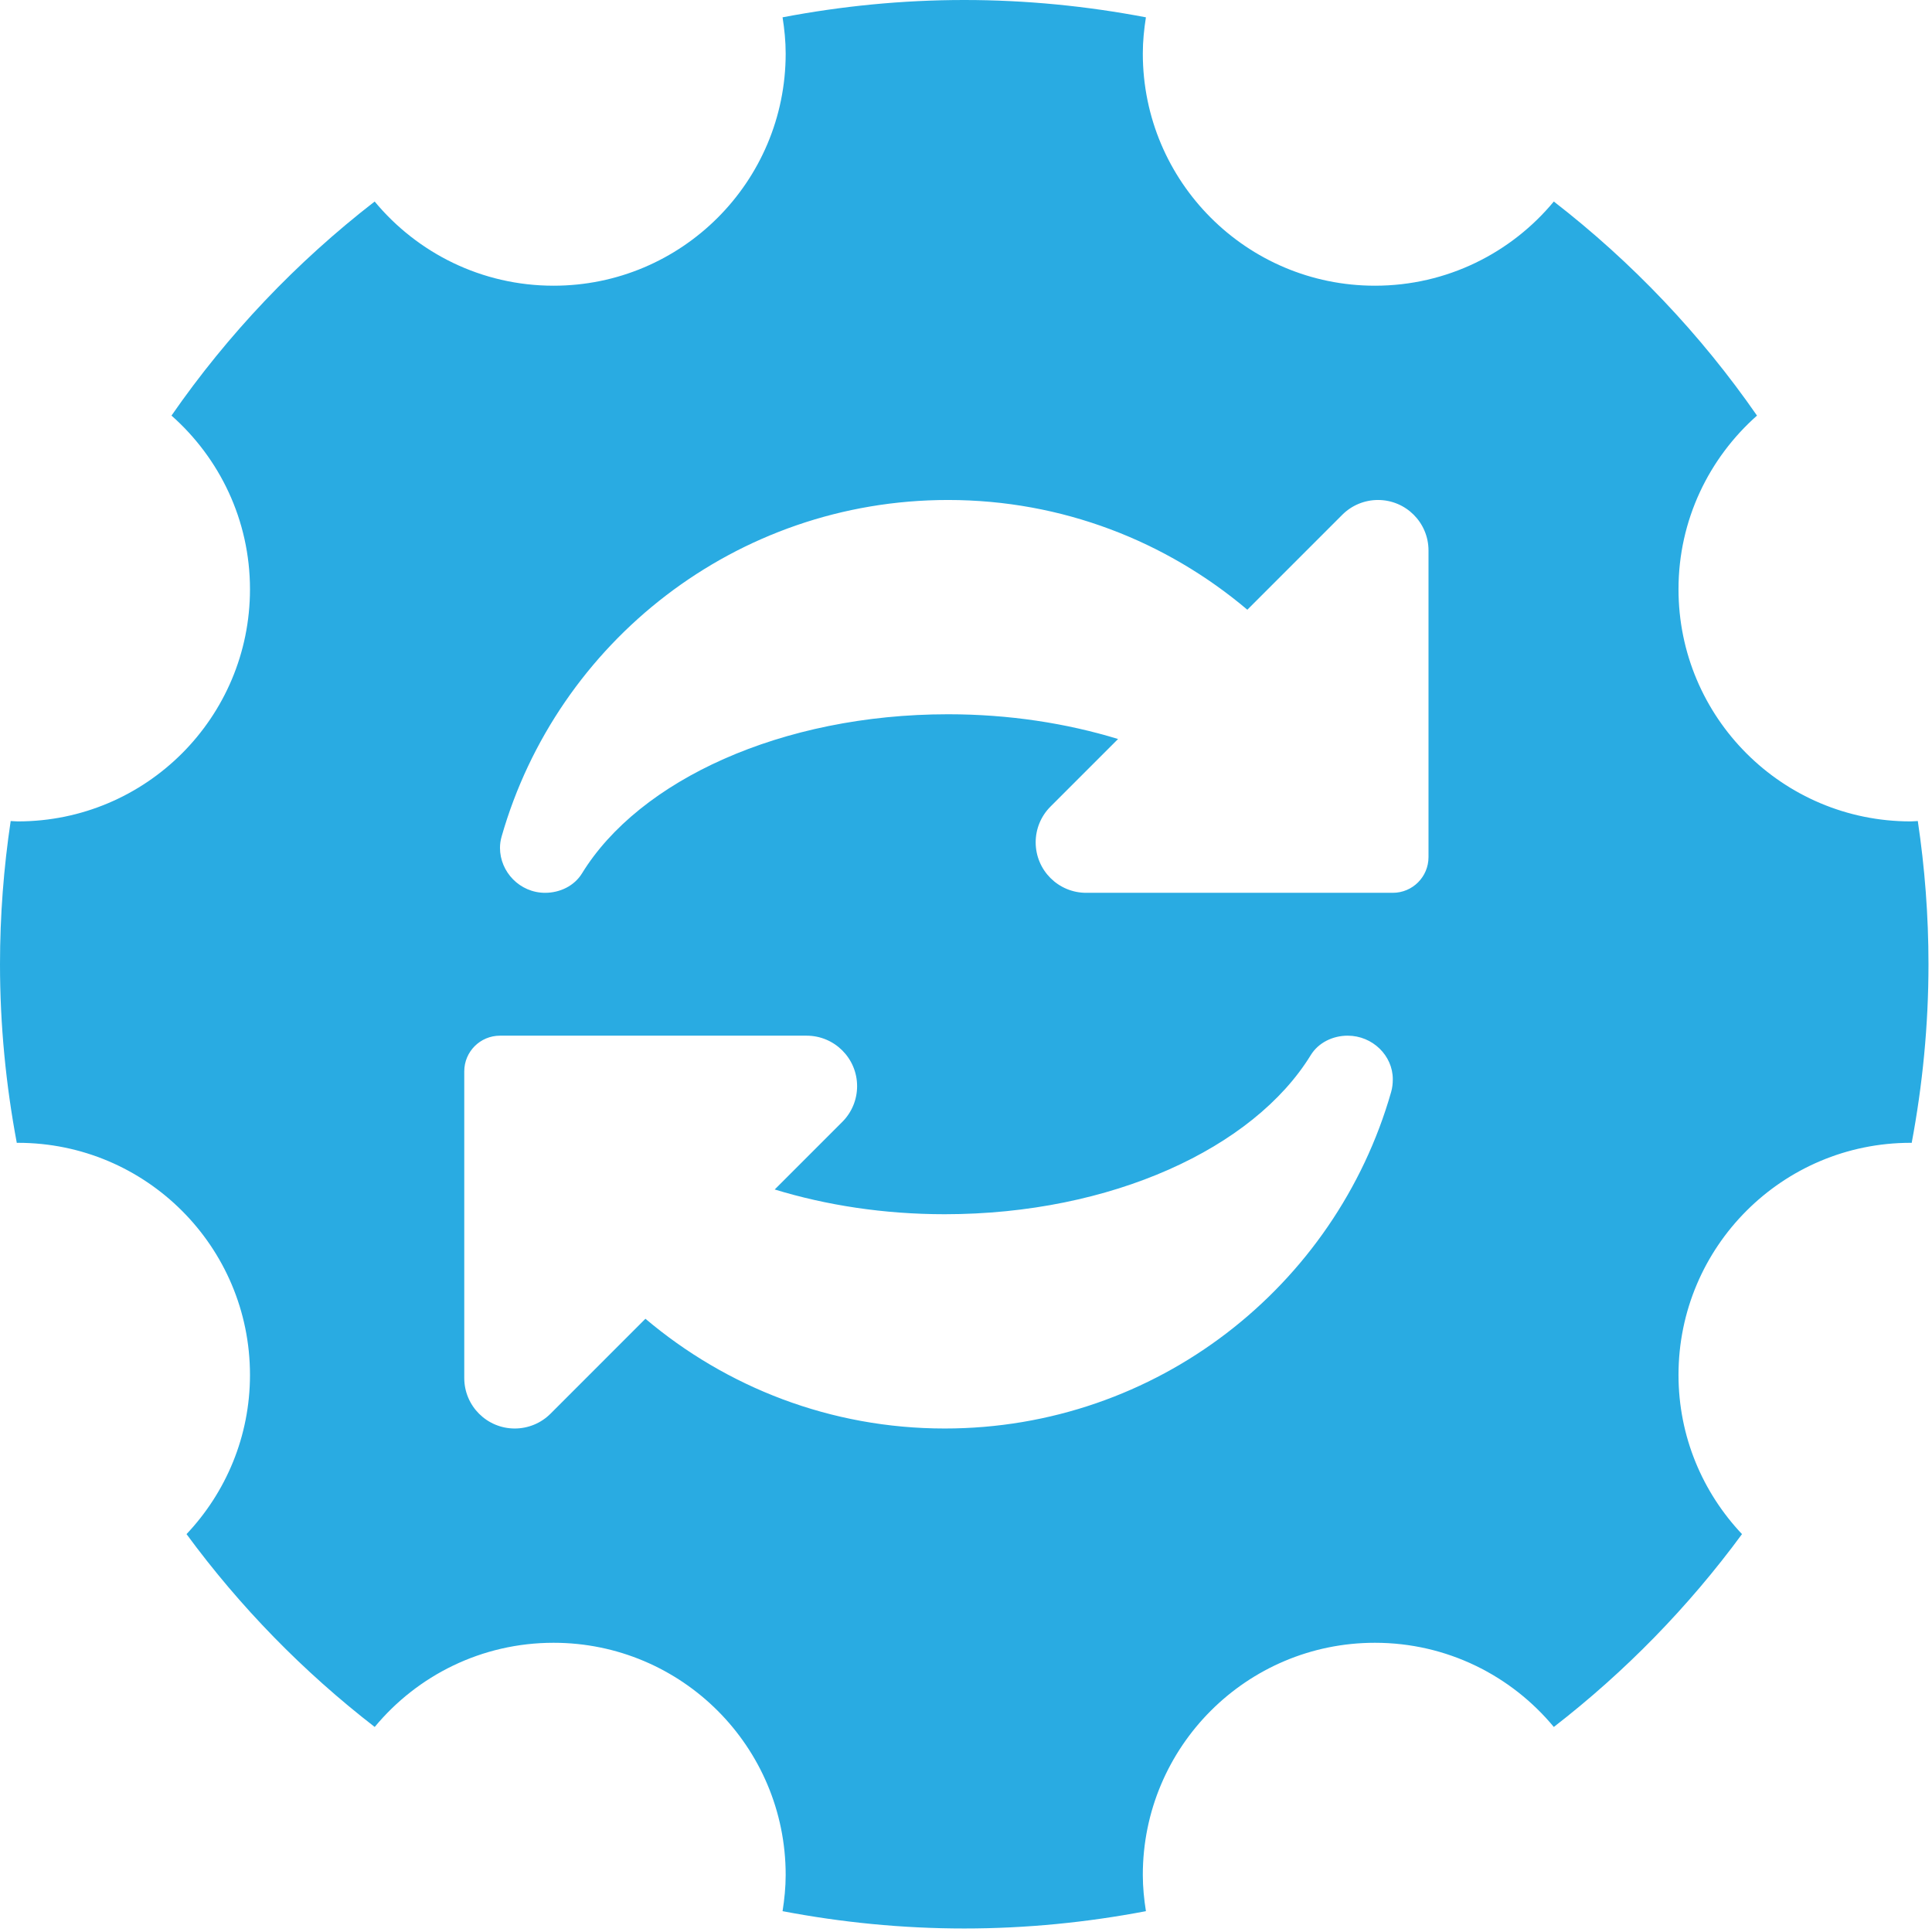 <svg width="110" height="110" viewBox="0 0 110 110" fill="none" xmlns="http://www.w3.org/2000/svg">
<path d="M109.192 46.746C109.058 46.75 108.922 46.767 108.783 46.767C101.484 46.767 95.567 40.85 95.567 33.55C95.567 29.609 97.303 26.082 100.036 23.662C96.825 19.028 92.917 14.919 88.468 11.474C86.043 14.4 82.382 16.267 78.283 16.267C70.984 16.267 65.067 10.35 65.067 3.05C65.067 2.346 65.138 1.659 65.244 0.986C61.893 0.348 58.438 0 54.9 0C51.362 0 47.907 0.348 44.556 0.986C44.662 1.659 44.733 2.346 44.733 3.05C44.733 10.35 38.816 16.267 31.517 16.267C27.418 16.267 23.758 14.4 21.332 11.474C16.883 14.919 12.975 19.028 9.764 23.662C12.499 26.082 14.233 29.611 14.233 33.55C14.233 40.85 8.316 46.767 1.017 46.767C0.878 46.767 0.742 46.75 0.608 46.746C0.211 49.408 0 52.129 0 54.9C0 58.377 0.338 61.773 0.956 65.071C0.976 65.071 0.996 65.067 1.017 65.067C8.316 65.067 14.233 70.984 14.233 78.283C14.233 81.795 12.855 84.979 10.62 87.346C13.662 91.488 17.271 95.182 21.334 98.326C23.758 95.4 27.418 93.533 31.517 93.533C38.816 93.533 44.733 99.45 44.733 106.75C44.733 107.454 44.662 108.141 44.556 108.814C47.907 109.452 51.362 109.8 54.9 109.8C58.438 109.8 61.893 109.452 65.244 108.814C65.138 108.141 65.067 107.454 65.067 106.75C65.067 99.45 70.984 93.533 78.283 93.533C82.382 93.533 86.043 95.4 88.468 98.326C92.529 95.182 96.138 91.488 99.182 87.346C96.945 84.979 95.567 81.795 95.567 78.283C95.567 70.984 101.484 65.067 108.783 65.067C108.804 65.067 108.824 65.071 108.844 65.071C109.462 61.773 109.8 58.377 109.8 54.9C109.8 52.129 109.589 49.408 109.192 46.746V46.746ZM79.204 62.179C76.043 73.241 65.862 81.333 53.786 81.333C47.287 81.333 41.352 78.975 36.748 75.085L31.342 80.492C30.801 81.032 30.071 81.333 29.308 81.333C27.72 81.333 26.433 80.046 26.433 78.458V61C26.433 59.876 27.342 58.967 28.467 58.967H45.925C47.513 58.967 48.8 60.254 48.8 61.842C48.8 62.604 48.499 63.334 47.958 63.875L44.109 67.724C47.041 68.621 50.317 69.133 53.786 69.133C63.267 69.133 71.372 65.378 74.627 60.077C75.067 59.359 75.888 58.967 76.73 58.967C78.149 58.967 79.3 60.103 79.3 61.443C79.3 61.683 79.276 61.933 79.204 62.179V62.179ZM81.333 48.8C81.333 49.924 80.424 50.833 79.3 50.833H61.842C60.254 50.833 58.967 49.546 58.967 47.958C58.967 47.196 59.268 46.466 59.809 45.925L63.658 42.076C60.725 41.179 57.45 40.667 53.981 40.667C44.499 40.667 36.395 44.422 33.139 49.723C32.7 50.441 31.879 50.833 31.037 50.833C29.591 50.833 28.467 49.638 28.467 48.273C28.467 48.058 28.499 47.838 28.562 47.621C31.724 36.561 41.905 28.467 53.981 28.467C60.48 28.467 66.415 30.825 71.018 34.715L76.425 29.308C76.966 28.768 77.696 28.467 78.458 28.467C80.046 28.467 81.333 29.754 81.333 31.342V48.8Z" fill="#29ABE2"/>
</svg>
